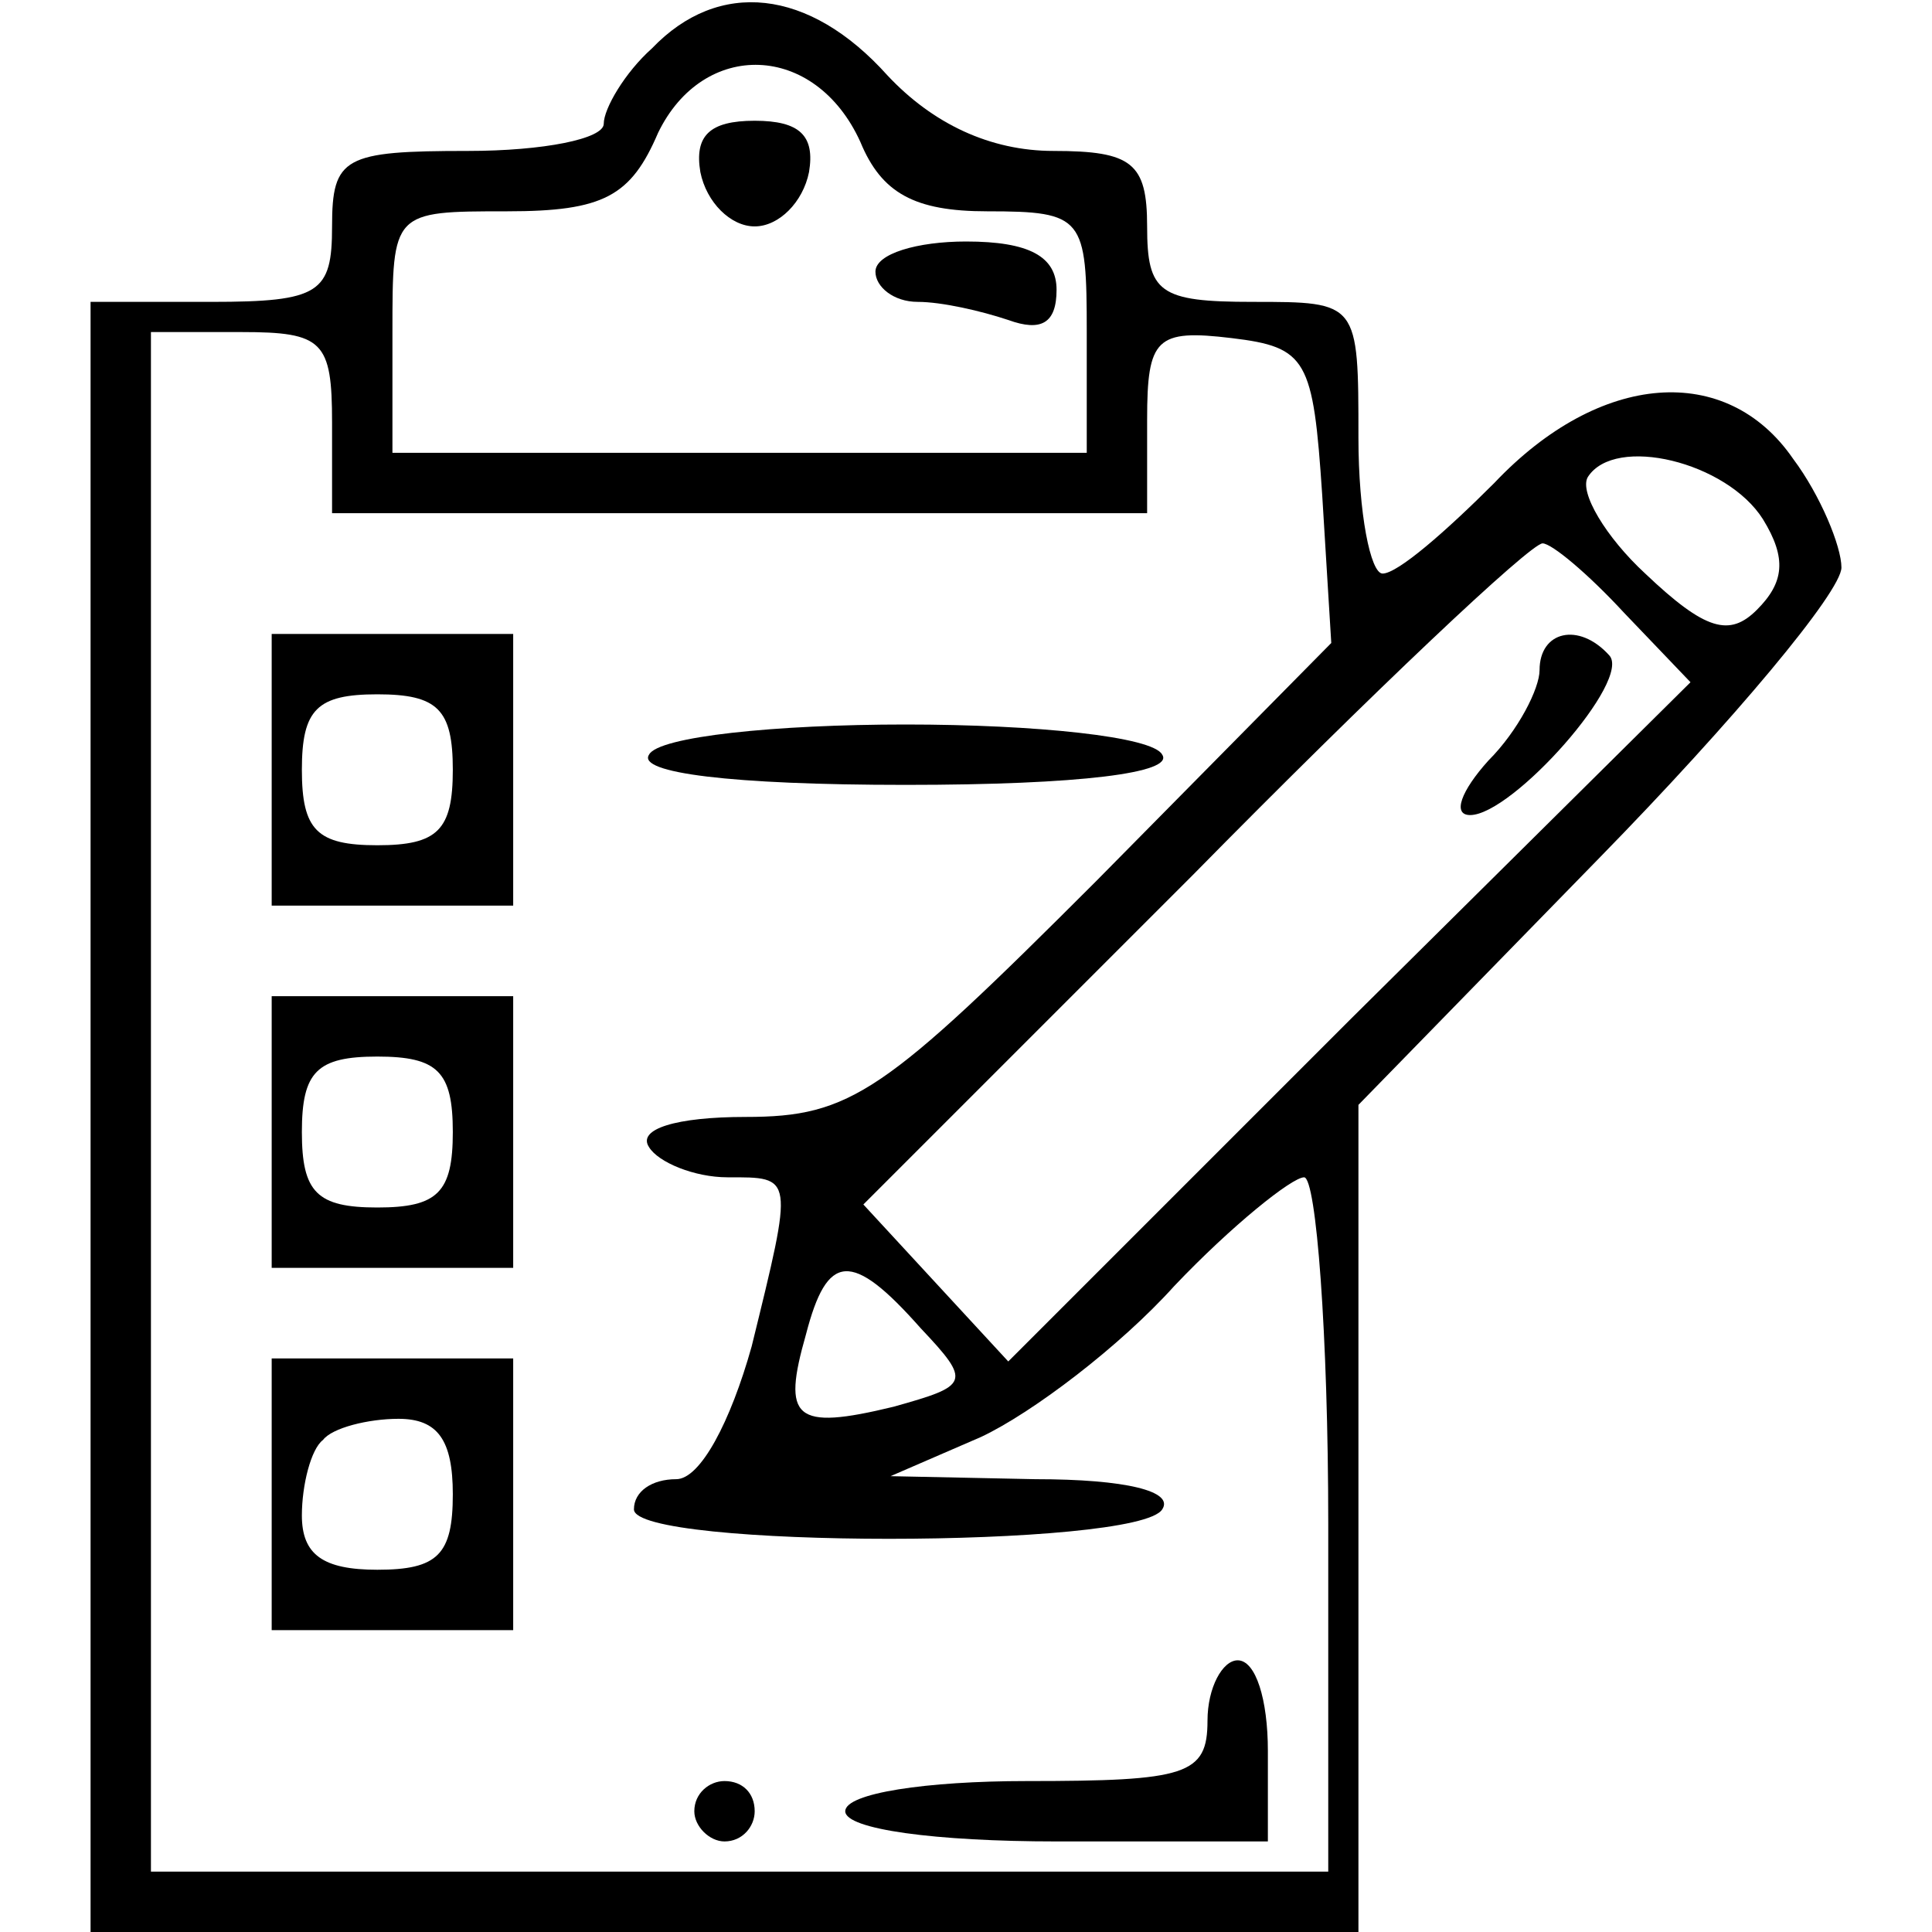 <?xml version="1.0" standalone="no"?>
<!DOCTYPE svg PUBLIC "-//W3C//DTD SVG 20010904//EN"
 "http://www.w3.org/TR/2001/REC-SVG-20010904/DTD/svg10.dtd">
<svg version="1.0" xmlns="http://www.w3.org/2000/svg"
 width="64pt" height="64pt" viewBox="0 0 64 64"
 preserveAspectRatio="xMidYMid meet">

<g transform="translate(0,64) scale(0.1,-0.1)"
fill="#000000" stroke="none">
<path d="M216 624 c-9 -8 -16 -20 -16 -25 0 -5 -20 -9 -45 -9 -41 0 -45 -2
-45 -25 0 -22 -4 -25 -40 -25 l-40 0 0 -270 0 -270 210 0 210 0 0 137 0 137
80 82 c44 45 80 88 80 96 0 7 -7 24 -16 36 -22 32 -64 29 -99 -8 -16 -16 -32
-30 -37 -30 -4 0 -8 20 -8 45 0 45 0 45 -35 45 -31 0 -35 3 -35 25 0 21 -5 25
-31 25 -21 0 -40 9 -55 25 -26 29 -56 32 -78 9z m69 -31 c7 -17 18 -23 42 -23
32 0 33 -2 33 -40 l0 -40 -115 0 -115 0 0 40 c0 40 0 40 38 40 32 0 41 5 50
26 15 31 52 30 67 -3z m-175 -93 l0 -30 135 0 135 0 0 31 c0 27 3 30 28 27 25
-3 27 -7 30 -52 l3 -49 -78 -79 c-70 -70 -81 -78 -116 -78 -23 0 -36 -4 -32
-10 3 -5 15 -10 26 -10 22 0 22 1 8 -56 -7 -25 -17 -44 -25 -44 -8 0 -14 -4
-14 -10 0 -13 167 -13 175 0 4 6 -12 10 -42 10 l-48 1 30 13 c17 8 46 30 64
50 19 20 39 36 43 36 4 0 8 -52 8 -115 l0 -115 -195 0 -195 0 0 255 0 255 30
0 c27 0 30 -3 30 -30z m474 -32 c8 -13 7 -21 -2 -30 -9 -9 -17 -7 -37 12 -13
12 -22 27 -19 32 9 14 46 5 58 -14z m-46 -31 l22 -23 -113 -112 -113 -113 -24
26 -24 26 109 109 c60 61 112 110 116 110 3 0 15 -10 27 -23z m-233 -237 c17
-18 16 -19 -9 -26 -33 -8 -37 -4 -29 24 7 27 15 28 38 2z"/>
<path d="M232 583 c2 -10 10 -18 18 -18 8 0 16 8 18 18 2 12 -3 17 -18 17 -15
0 -20 -5 -18 -17z"/>
<path d="M290 550 c0 -5 6 -10 14 -10 8 0 21 -3 30 -6 11 -4 16 -1 16 10 0 11
-9 16 -30 16 -16 0 -30 -4 -30 -10z"/>
<path d="M90 385 l0 -45 40 0 40 0 0 45 0 45 -40 0 -40 0 0 -45z m60 0 c0 -20
-5 -25 -25 -25 -20 0 -25 5 -25 25 0 20 5 25 25 25 20 0 25 -5 25 -25z"/>
<path d="M215 390 c-4 -6 27 -10 85 -10 58 0 89 4 85 10 -3 6 -42 10 -85 10
-43 0 -82 -4 -85 -10z"/>
<path d="M90 265 l0 -45 40 0 40 0 0 45 0 45 -40 0 -40 0 0 -45z m60 0 c0 -20
-5 -25 -25 -25 -20 0 -25 5 -25 25 0 20 5 25 25 25 20 0 25 -5 25 -25z"/>
<path d="M90 145 l0 -45 40 0 40 0 0 45 0 45 -40 0 -40 0 0 -45z m60 0 c0 -20
-5 -25 -25 -25 -18 0 -25 5 -25 18 0 10 3 22 7 25 3 4 15 7 25 7 13 0 18 -7
18 -25z"/>
<path d="M400 70 c0 -18 -7 -20 -60 -20 -33 0 -60 -4 -60 -10 0 -6 30 -10 70
-10 l70 0 0 30 c0 17 -4 30 -10 30 -5 0 -10 -9 -10 -20z"/>
<path d="M230 40 c0 -5 5 -10 10 -10 6 0 10 5 10 10 0 6 -4 10 -10 10 -5 0
-10 -4 -10 -10z"/>
<path d="M510 418 c0 -6 -7 -20 -17 -30 -9 -10 -12 -18 -6 -18 14 0 54 45 46
53 -10 11 -23 8 -23 -5z"/>
</g>
</svg>
